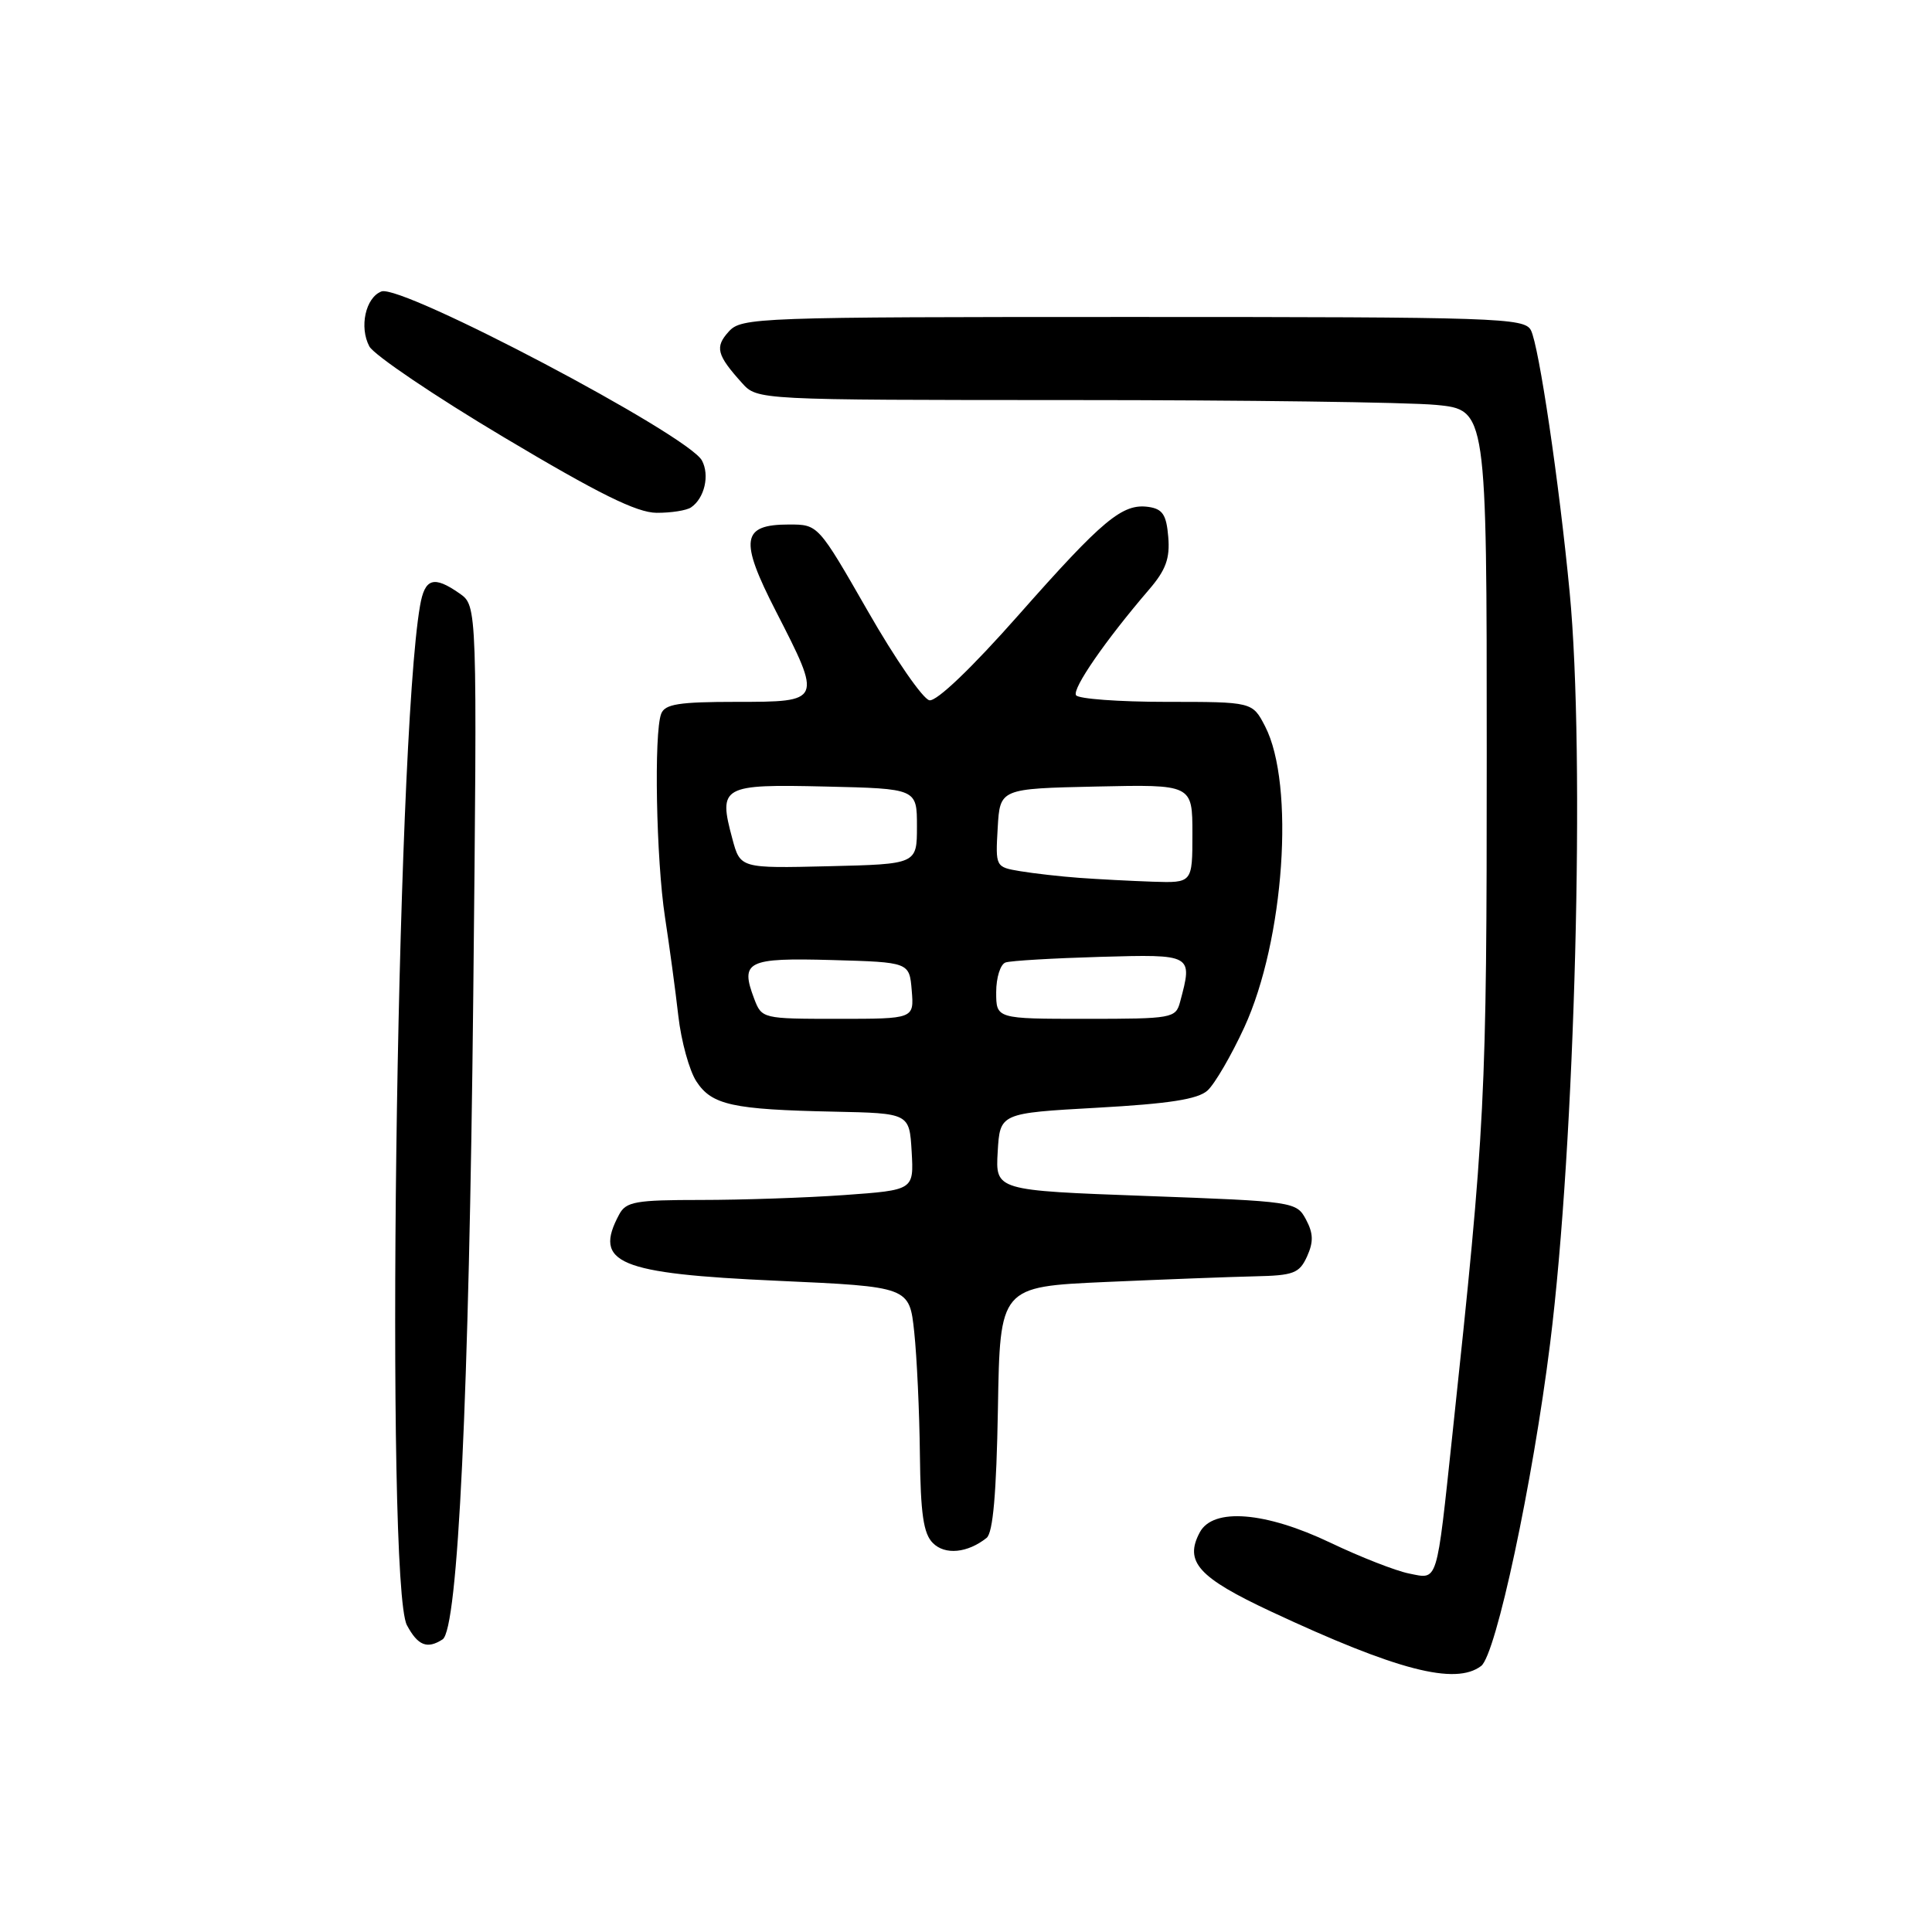 <?xml version="1.0" encoding="UTF-8" standalone="no"?>
<!DOCTYPE svg PUBLIC "-//W3C//DTD SVG 1.1//EN" "http://www.w3.org/Graphics/SVG/1.1/DTD/svg11.dtd" >
<svg xmlns="http://www.w3.org/2000/svg" xmlns:xlink="http://www.w3.org/1999/xlink" version="1.1" viewBox="0 0 256 256">
 <g >
 <path fill="currentColor"
d=" M 196.26 220.75 C 198.23 219.25 203.09 196.49 205.40 178.00 C 208.72 151.40 210.06 100.09 207.99 78.50 C 206.60 63.94 203.91 45.77 202.85 43.75 C 201.99 42.12 198.45 42.00 150.12 42.00 C 100.14 42.00 98.25 42.07 96.56 43.94 C 94.70 45.99 94.97 47.03 98.32 50.75 C 100.35 53.00 100.35 53.00 141.92 53.01 C 164.79 53.01 186.54 53.30 190.25 53.65 C 197.00 54.29 197.00 54.29 197.00 99.89 C 197.00 145.82 196.83 149.03 192.46 190.00 C 190.31 210.13 190.58 209.27 186.71 208.50 C 184.95 208.15 180.27 206.32 176.31 204.43 C 167.67 200.30 160.74 199.75 158.98 203.04 C 156.89 206.94 158.78 209.03 168.45 213.55 C 185.12 221.34 192.85 223.34 196.26 220.75 Z  M 58.64 217.23 C 60.69 215.93 62.15 185.14 62.71 131.89 C 63.24 80.28 63.24 80.28 60.90 78.64 C 57.47 76.24 56.29 76.61 55.66 80.25 C 52.47 98.53 51.04 209.96 53.92 215.35 C 55.37 218.05 56.60 218.55 58.64 217.23 Z  M 130.73 203.78 C 131.58 203.09 132.03 197.91 132.23 186.65 C 132.50 170.50 132.50 170.50 146.50 169.87 C 154.20 169.53 163.10 169.19 166.27 169.12 C 171.41 169.01 172.17 168.72 173.19 166.49 C 174.06 164.56 174.03 163.43 173.05 161.59 C 171.78 159.23 171.50 159.19 151.84 158.47 C 131.90 157.74 131.90 157.74 132.20 152.62 C 132.50 147.50 132.50 147.50 145.38 146.78 C 154.91 146.25 158.72 145.66 160.00 144.50 C 160.96 143.63 163.15 139.87 164.87 136.14 C 170.18 124.61 171.61 103.94 167.63 96.24 C 165.95 93.00 165.95 93.00 154.53 93.00 C 148.25 93.00 142.87 92.60 142.58 92.12 C 142.05 91.26 146.48 84.85 152.23 78.15 C 154.48 75.54 155.04 74.00 154.80 71.15 C 154.56 68.21 154.05 67.44 152.19 67.17 C 148.73 66.68 146.16 68.82 134.95 81.51 C 128.72 88.56 124.10 92.97 123.15 92.79 C 122.29 92.62 118.62 87.32 115.00 80.99 C 108.41 69.50 108.41 69.50 104.56 69.50 C 98.25 69.50 97.94 71.49 102.81 80.99 C 108.96 92.98 108.95 93.00 97.61 93.00 C 89.96 93.00 88.10 93.29 87.61 94.58 C 86.63 97.13 86.95 113.89 88.11 121.50 C 88.70 125.35 89.50 131.24 89.88 134.60 C 90.26 137.95 91.34 141.87 92.28 143.30 C 94.32 146.42 97.05 147.02 110.50 147.30 C 120.50 147.51 120.50 147.51 120.80 152.60 C 121.09 157.69 121.09 157.69 111.89 158.35 C 106.83 158.71 98.28 159.00 92.88 159.00 C 84.20 159.00 82.95 159.22 82.04 160.93 C 78.58 167.38 81.87 168.76 103.02 169.71 C 120.50 170.50 120.50 170.50 121.14 176.50 C 121.49 179.80 121.83 187.08 121.89 192.68 C 121.98 200.58 122.36 203.22 123.61 204.46 C 125.22 206.08 128.20 205.79 130.73 203.78 Z  M 91.57 67.23 C 93.35 66.02 94.06 62.97 93.01 61.02 C 91.20 57.63 53.21 37.60 50.54 38.62 C 48.44 39.43 47.58 43.34 48.94 45.90 C 49.56 47.04 57.58 52.47 66.78 57.95 C 79.32 65.43 84.37 67.93 87.00 67.95 C 88.92 67.96 90.98 67.64 91.57 67.23 Z  M 99.93 132.33 C 98.05 127.37 99.00 126.90 110.23 127.21 C 120.50 127.50 120.50 127.50 120.81 131.25 C 121.12 135.00 121.12 135.00 111.04 135.00 C 101.02 135.00 100.94 134.98 99.93 132.33 Z  M 132.00 131.47 C 132.00 129.53 132.56 127.75 133.25 127.53 C 133.94 127.30 139.56 126.97 145.75 126.79 C 158.06 126.44 158.06 126.44 156.37 132.75 C 155.79 134.92 155.36 135.00 143.88 135.00 C 132.00 135.00 132.00 135.00 132.00 131.47 Z  M 143.00 116.32 C 140.53 116.14 137.01 115.74 135.20 115.44 C 131.91 114.89 131.90 114.87 132.20 109.70 C 132.50 104.50 132.50 104.50 145.25 104.22 C 158.00 103.94 158.00 103.94 158.00 110.47 C 158.00 117.00 158.00 117.00 152.75 116.83 C 149.86 116.73 145.47 116.50 143.00 116.32 Z  M 97.04 111.14 C 95.16 104.16 95.63 103.90 109.37 104.22 C 121.50 104.50 121.50 104.50 121.50 109.50 C 121.50 114.50 121.50 114.50 109.80 114.78 C 98.09 115.06 98.09 115.06 97.04 111.14 Z "/>
</g>
</svg>